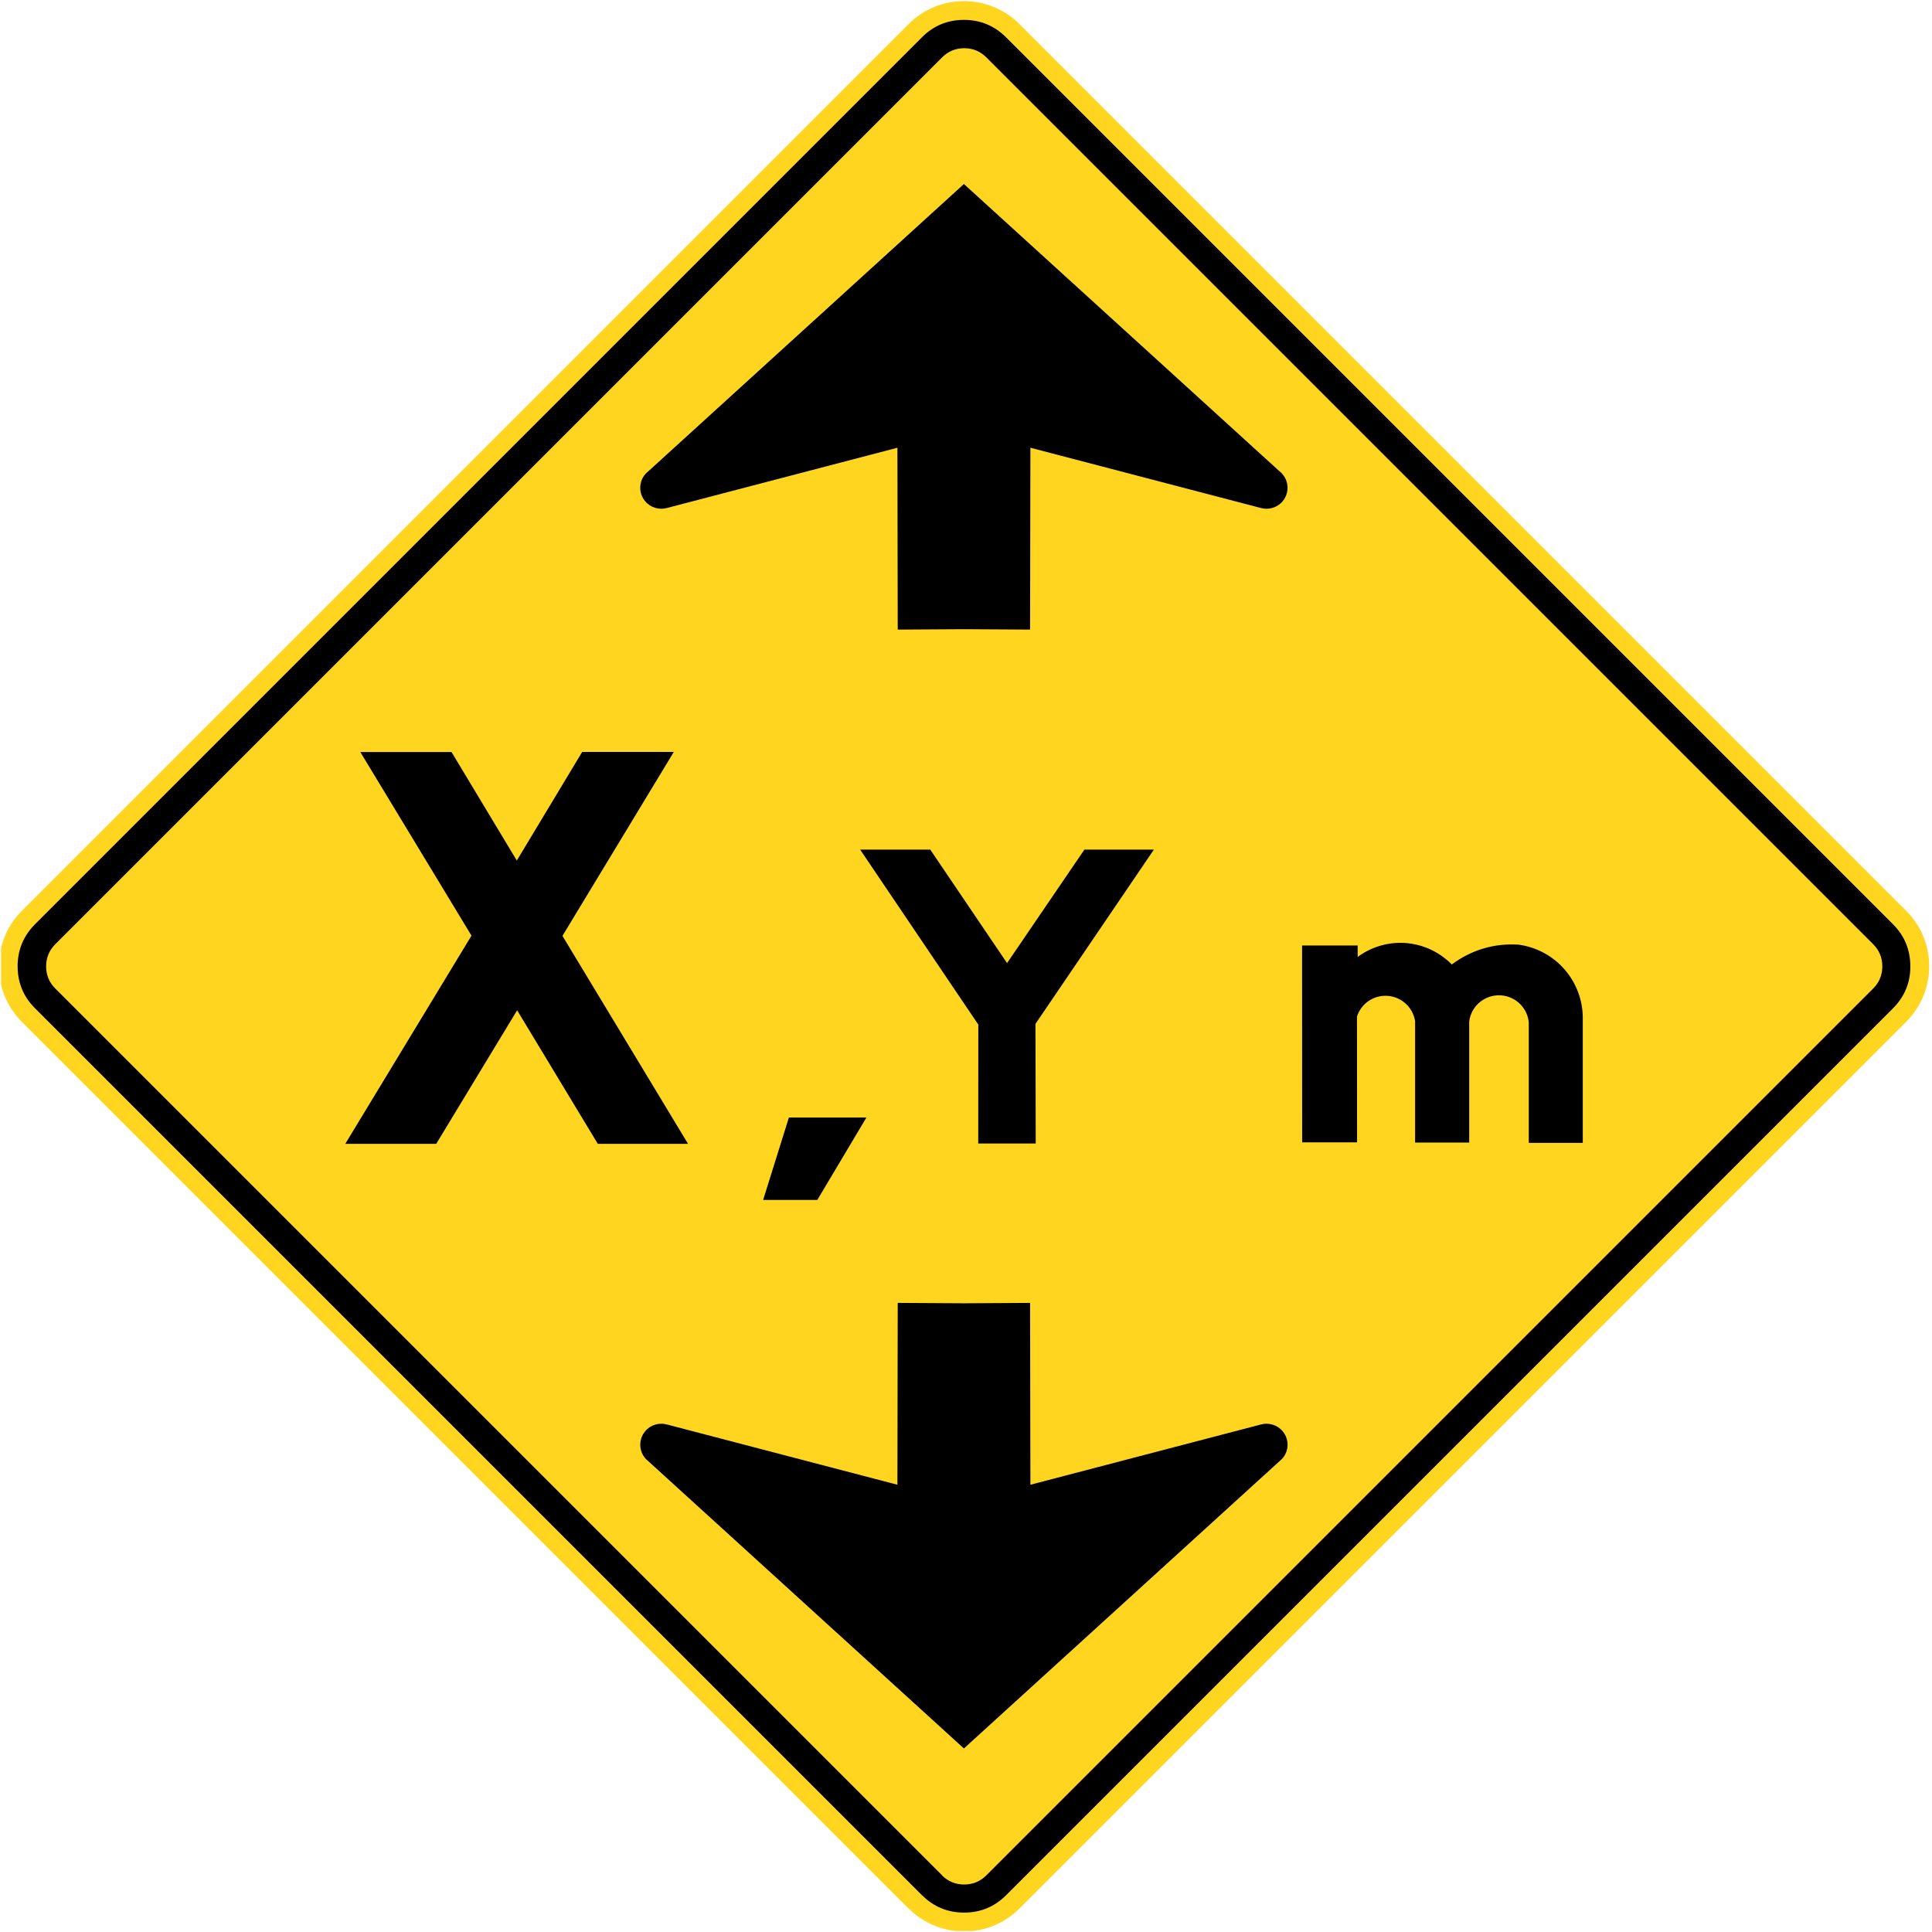 <?xml version="1.0" encoding="utf-8"?>
<!-- Generated by IcoMoon.io -->
<!DOCTYPE svg PUBLIC "-//W3C//DTD SVG 1.1//EN" "http://www.w3.org/Graphics/SVG/1.1/DTD/svg11.dtd">
<svg version="1.1" xmlns="http://www.w3.org/2000/svg" xmlns:xlink="http://www.w3.org/1999/xlink" width="24" height="24" viewBox="0 0 24 24">
<path fill="#ffd520" d="M11.288 23.708c0.162 0.162 0.368 0.255 0.579 0.279h0.218c0.212-0.024 0.417-0.117 0.579-0.279l11.016-11.016c0.38-0.38 0.38-0.997 0-1.377l-11.016-11.016c-0.38-0.38-0.997-0.38-1.377 0l-11.016 11.016c-0.132 0.132-0.218 0.292-0.258 0.461v0.456c0.040 0.169 0.126 0.329 0.258 0.461l11.016 11.016z"></path>
<path fill="#000" d="M11.453 23.542c0.144 0.144 0.319 0.217 0.523 0.217s0.379-0.072 0.523-0.217l11.016-11.016c0.144-0.144 0.217-0.319 0.216-0.523s-0.072-0.379-0.217-0.523l-11.016-11.016c-0.144-0.144-0.319-0.217-0.523-0.217s-0.379 0.072-0.523 0.217l-11.016 11.016c-0.144 0.145-0.217 0.319-0.217 0.523s0.072 0.379 0.217 0.523l11.016 11.016z"></path>
<path fill="#ffd520" d="M11.701 23.296c0.076 0.076 0.168 0.114 0.276 0.114s0.2-0.038 0.276-0.114l11.016-11.016c0.076-0.076 0.114-0.168 0.114-0.275s-0.038-0.2-0.114-0.276l-11.016-11.016c-0.076-0.076-0.168-0.114-0.275-0.114s-0.199 0.038-0.275 0.114l-11.016 11.016c-0.076 0.076-0.114 0.168-0.114 0.276s0.038 0.199 0.114 0.275l11.016 11.016z"></path>
<path fill="#000" d="M12.153 14.205h0.713l-0.003-1.486 1.471-2.165h-0.863l-0.961 1.41-0.954-1.41h-0.871l1.468 2.174-0.001 1.478zM4.288 14.209h1.131l1.005-1.659 1.002 1.659h1.121l-1.56-2.583 1.383-2.285h-1.138l-0.812 1.349-0.811-1.348h-1.133l1.381 2.281-1.569 2.588z"></path>
<path fill="#000" d="M16.175 14.191h0.683l-0.001-1.563c0.051-0.158 0.2-0.263 0.365-0.258 0.179 0.006 0.329 0.137 0.357 0.315v1.508h0.672v-1.503c0.022-0.181 0.173-0.319 0.356-0.326 0.196-0.007 0.364 0.139 0.384 0.335v1.498h0.671v-1.556c-0.001-0.217-0.080-0.426-0.22-0.591-0.146-0.172-0.352-0.284-0.576-0.315-0.147-0.010-0.295 0.005-0.436 0.047-0.143 0.042-0.277 0.11-0.395 0.199-0.136-0.138-0.313-0.229-0.505-0.259-0.234-0.035-0.473 0.024-0.664 0.165l-0.001-0.142h-0.69l0.001 2.448z"></path>
<path fill="#000" d="M9.8 13.882l-0.32 1.024h0.673l0.61-1.024h-0.964z"></path>
<path fill="#000" d="M11.974 2.286l-3.921 3.569c-0.116 0.090-0.133 0.259-0.039 0.371 0.066 0.080 0.174 0.112 0.273 0.084l2.861-0.748 0.004 2.259 0.822-0.005 0.822 0.005 0.004-2.259 2.861 0.748c0.099 0.028 0.207-0.004 0.273-0.084 0.094-0.113 0.076-0.281-0.039-0.371l-3.921-3.569z"></path>
<path fill="#000" d="M11.974 21.72l3.921-3.569c0.116-0.090 0.133-0.259 0.039-0.371-0.066-0.080-0.174-0.112-0.273-0.084l-2.861 0.748-0.004-2.259-0.822 0.005-0.822-0.005-0.004 2.259-2.861-0.748c-0.099-0.028-0.207 0.004-0.273 0.084-0.094 0.113-0.076 0.281 0.039 0.371l3.921 3.569z"></path>
</svg>
